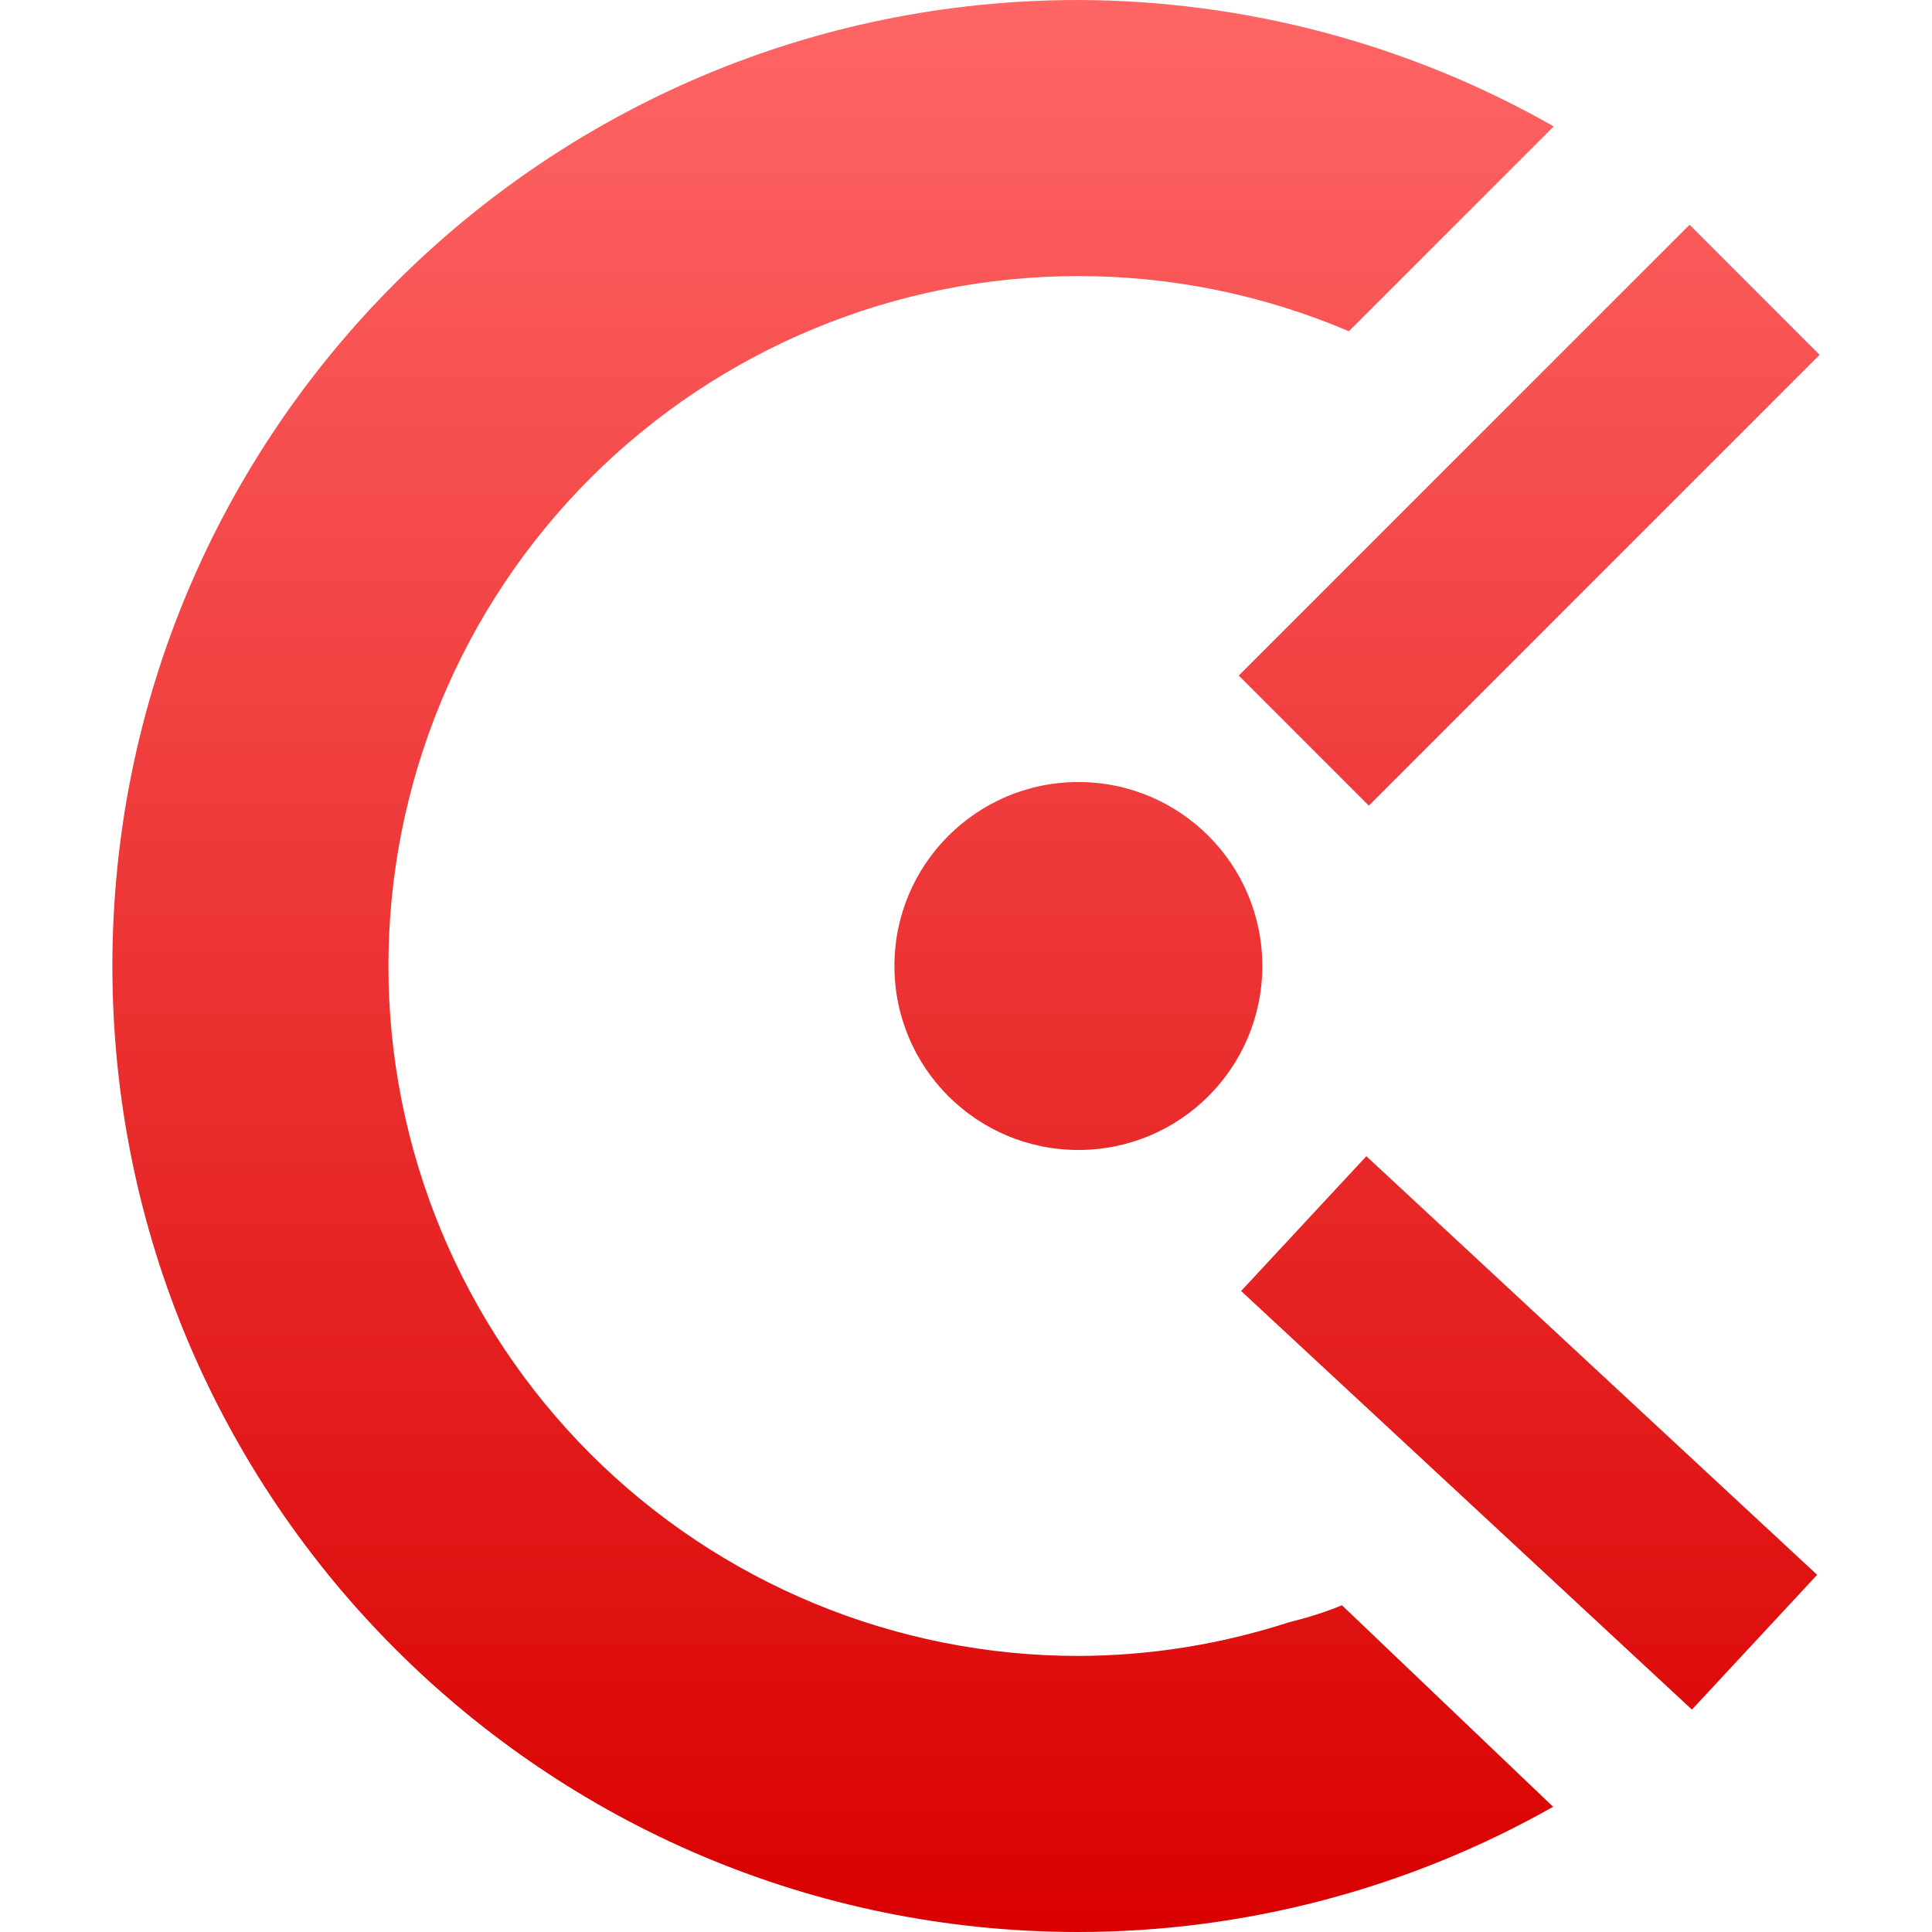 <svg xmlns="http://www.w3.org/2000/svg" xmlns:xlink="http://www.w3.org/1999/xlink" width="64" height="64" viewBox="0 0 64 64" version="1.1">
<defs>
<linearGradient id="linear0" gradientUnits="userSpaceOnUse" x1="0" y1="0" x2="0" y2="1" gradientTransform="matrix(56.555,0,0,64,3.723,0)">
<stop offset="0" style="stop-color:#ff6666;stop-opacity:1;"/>
<stop offset="1" style="stop-color:#d90000;stop-opacity:1;"/>
</linearGradient>
</defs>
<g id="surface1">
<path style=" stroke:none;fill-rule:evenodd;fill:url(#linear0);" d="M 3.723 32 C 3.723 14.328 18.051 0 35.723 0 C 41.246 0.016 46.672 1.457 51.469 4.188 L 44.684 10.973 C 41.852 9.766 38.801 9.145 35.723 9.145 C 29.66 9.145 23.848 11.551 19.559 15.836 C 15.273 20.125 12.867 25.938 12.867 32 C 12.867 38.062 15.273 43.875 19.559 48.164 C 23.848 52.449 29.66 54.855 35.723 54.855 C 38.09 54.848 40.438 54.473 42.691 53.742 C 43.285 53.594 43.875 53.418 44.453 53.176 L 51.449 59.852 C 46.652 62.566 41.234 63.996 35.723 64 C 18.051 64 3.723 49.672 3.723 32 Z M 41.816 32 C 41.816 35.367 39.09 38.094 35.723 38.094 C 32.355 38.094 29.629 35.367 29.629 32 C 29.629 28.633 32.355 25.906 35.723 25.906 C 39.09 25.906 41.816 28.633 41.816 32 Z M 60.277 11.754 L 45.344 26.688 L 41.035 22.379 L 55.969 7.445 Z M 41.113 42.766 L 56.047 56.633 L 60.195 52.168 L 45.262 38.301 Z M 41.113 42.766 "/>
</g>
</svg>
